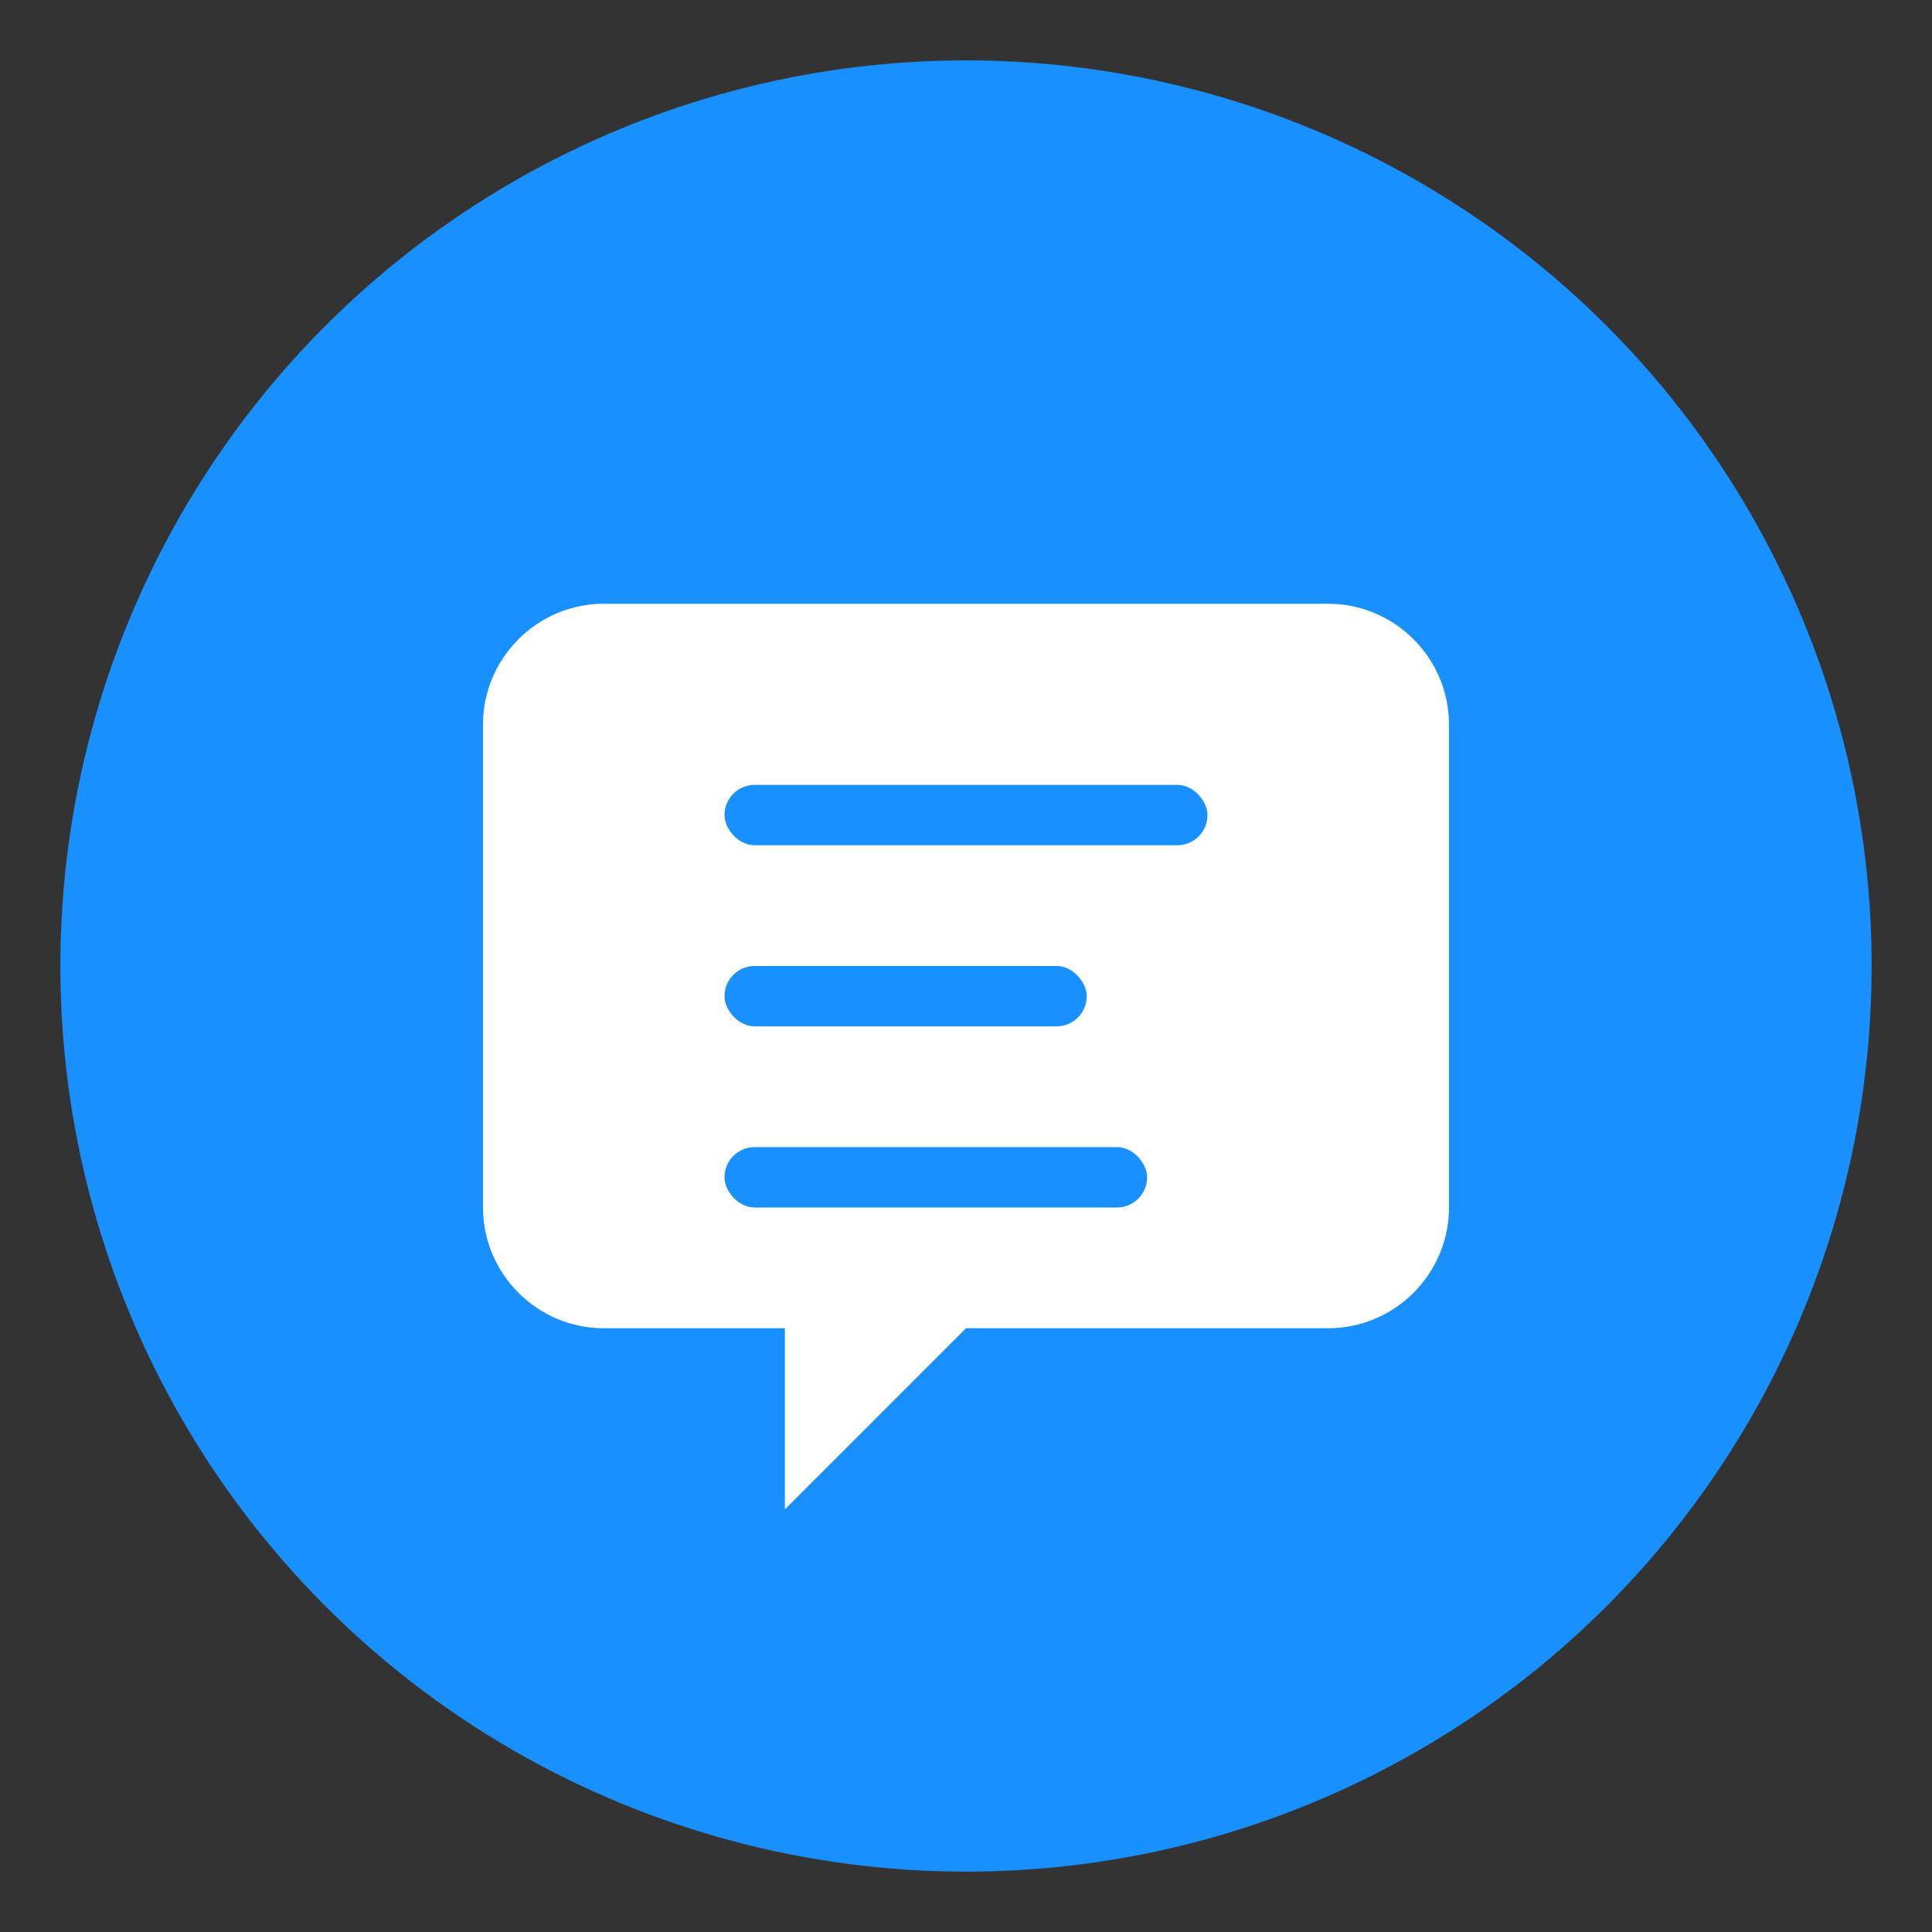 <?xml version="1.0" encoding="UTF-8"?>
<svg width="128" height="128" viewBox="0 0 128 128" fill="none" xmlns="http://www.w3.org/2000/svg">
    <rect x="0" y="0" width="128" height="128" fill="#333333" stroke="none"/>
    <!-- Background Circle -->
    <circle cx="64" cy="64" r="60" fill="#1890FF" />

    <!-- Message Bubble -->
    <path
        d="M40 40h48c4.4 0 8 3.6 8 8v32c0 4.4-3.6 8-8 8H64l-12 12V88H40c-4.4 0-8-3.6-8-8V48c0-4.4 3.6-8 8-8z"
        fill="white" />

    <!-- Message Lines -->
    <rect x="48" y="52" width="32" height="4" rx="2" fill="#1890FF" />
    <rect x="48" y="64" width="24" height="4" rx="2" fill="#1890FF" />
    <rect x="48" y="76" width="28" height="4" rx="2" fill="#1890FF" />
</svg> 